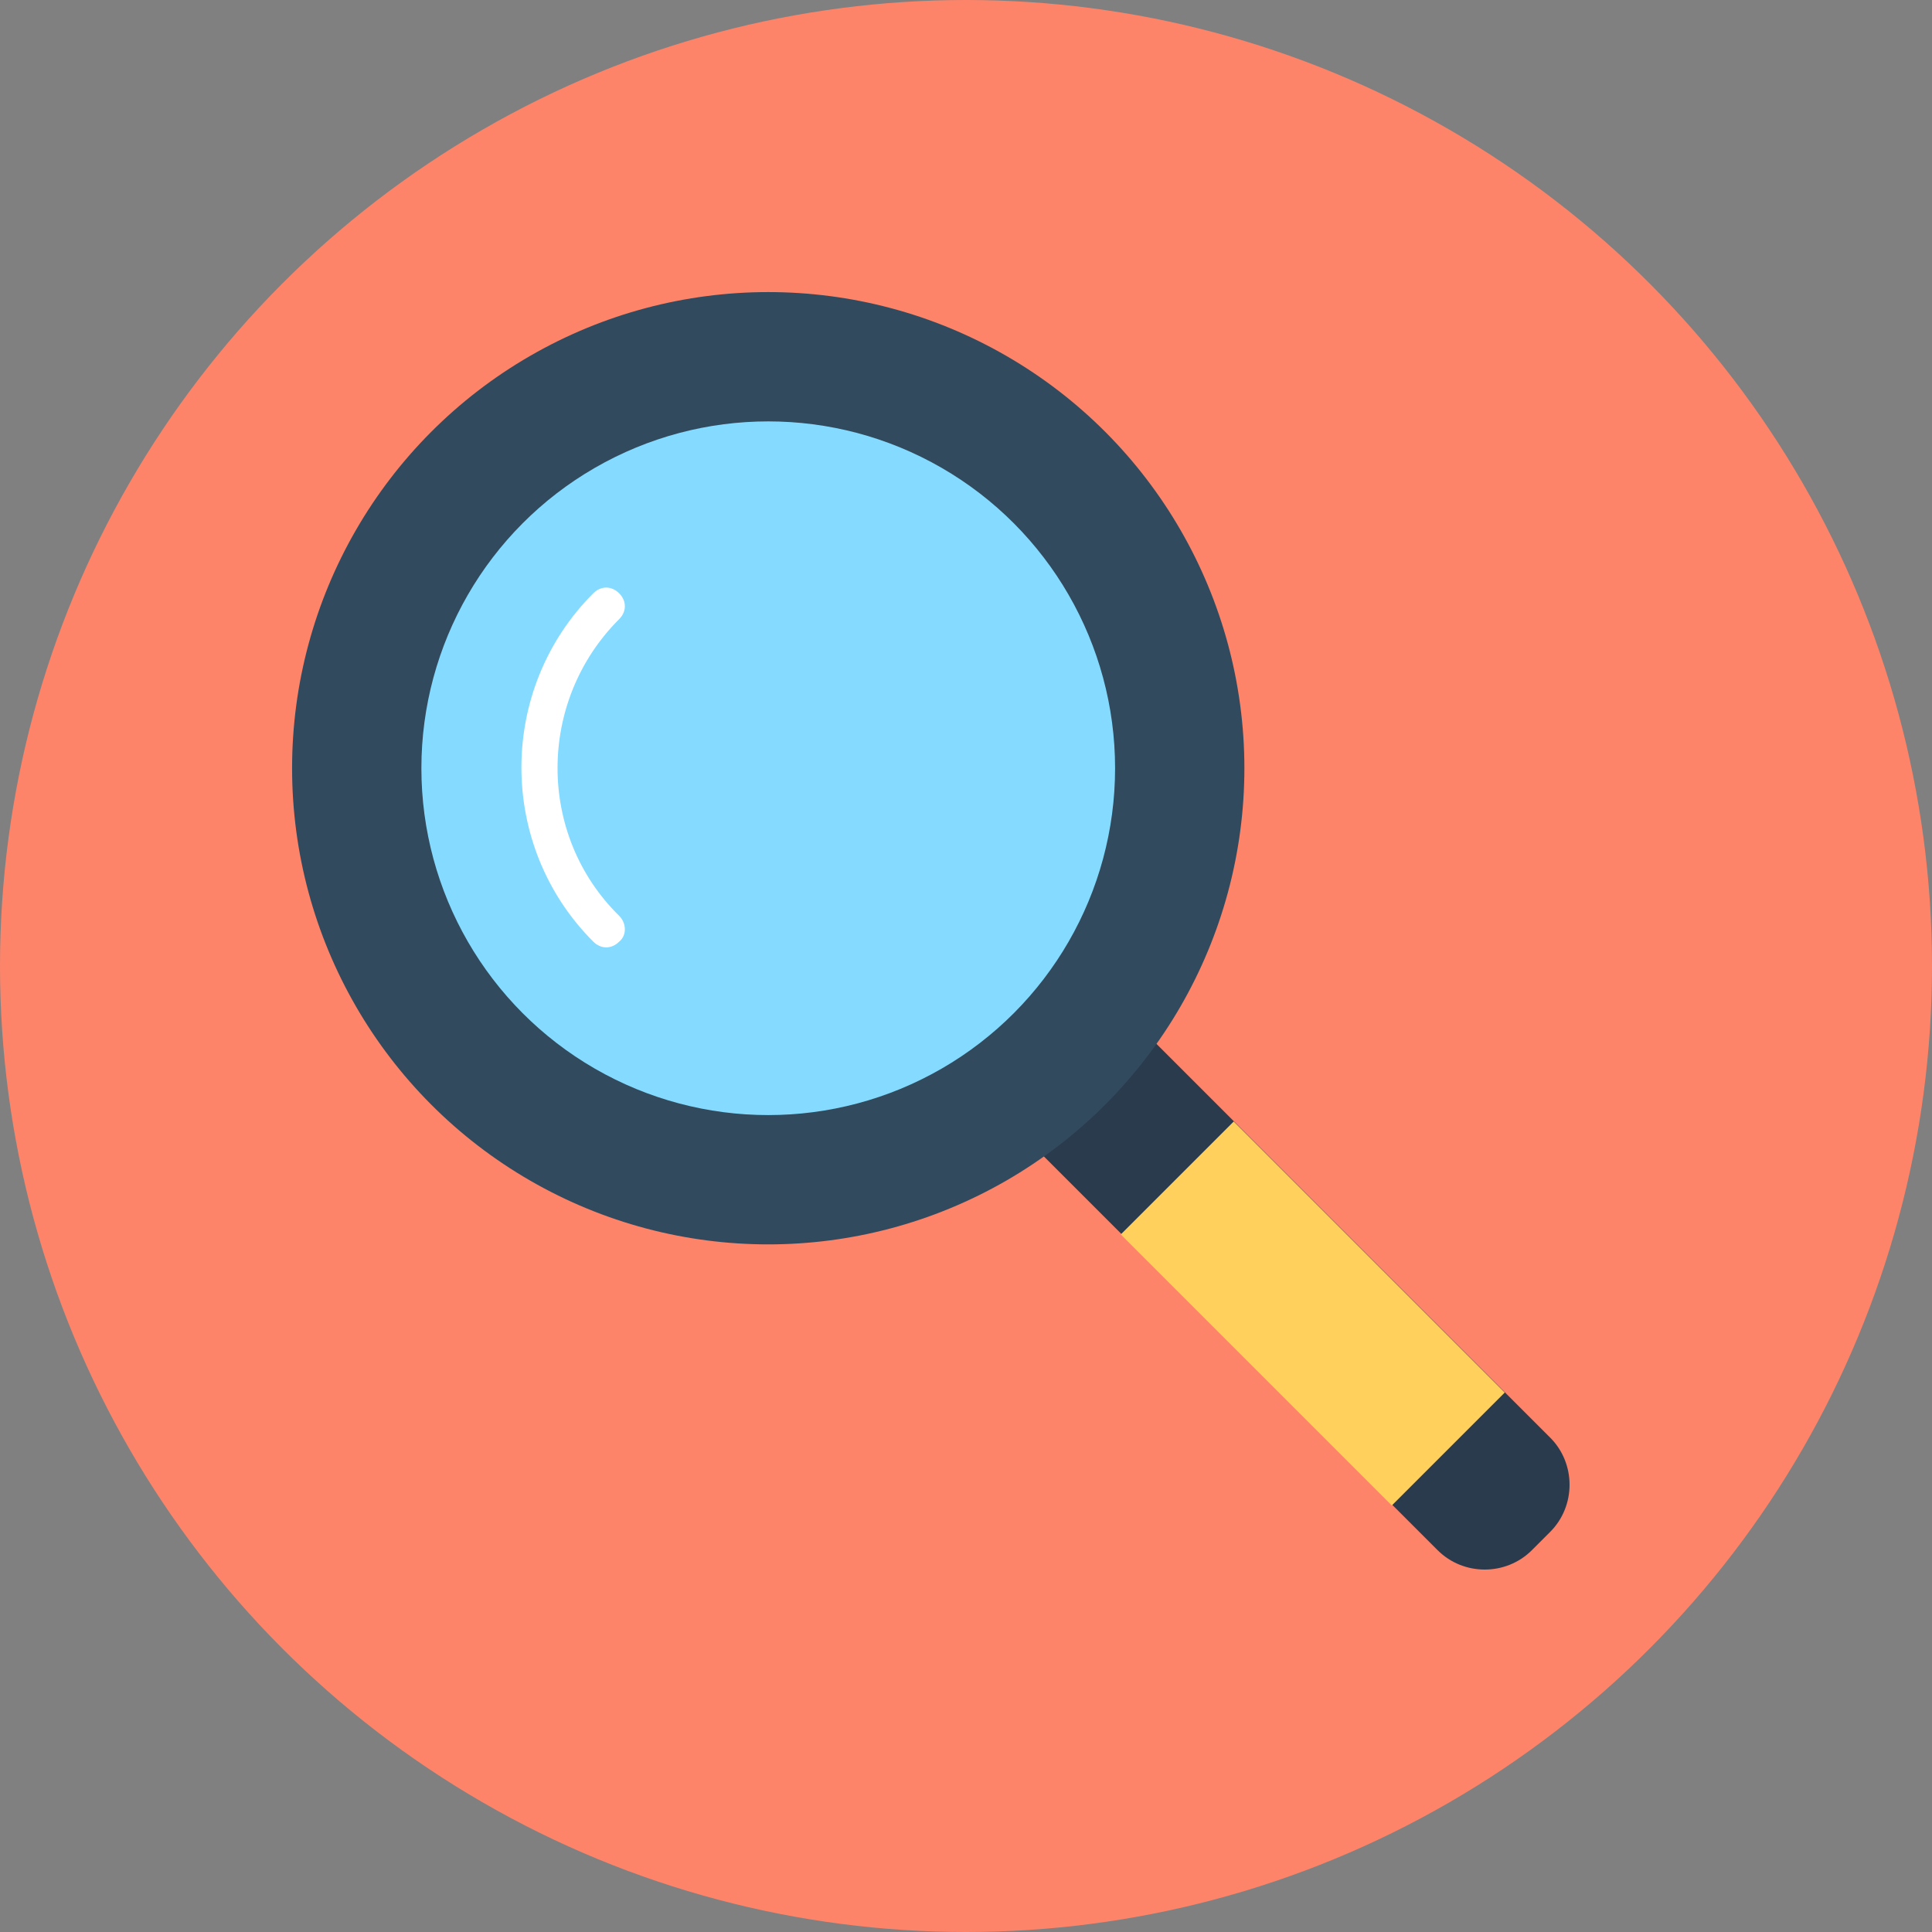 <?xml version="1.0" encoding="iso-8859-1"?>
<!-- Generator: Adobe Illustrator 19.0.0, SVG Export Plug-In . SVG Version: 6.00 Build 0)  -->
<svg xmlns="http://www.w3.org/2000/svg" xmlns:xlink="http://www.w3.org/1999/xlink" version="1.1" id="Layer_1" x="0px" y="0px" viewBox="0 0 508 508" style="enable-background:new 0 0 508 508;" xml:space="preserve">
<rect x="0" y="0" width="508" height="508" fill="#808080" stroke="none"/>
<circle style="fill:#FD8469;" cx="254" cy="254" r="254"/>
<path style="fill:#2B3B4E;" d="M268.4,238.8l-29.6,29.6L378,407.6c6.8,6.8,18,6.8,24.8,0l4.8-4.8c6.8-6.8,6.8-18,0-24.8L268.4,238.8  z"/>
<rect x="294.779" y="324.296" transform="matrix(-0.707 -0.707 0.707 -0.707 345.096 833.535)" style="fill:#FFD05B;" width="100.799" height="42"/>
<circle style="fill:#324A5E;" cx="202" cy="202" r="125.2"/>
<circle style="fill:#84DBFF;" cx="202" cy="202" r="91.2"/>
<path style="fill:#FFFFFF;" d="M162.8,247.6c-2,2-4.8,2-6.8,0c-25.2-25.2-25.2-66.4,0-91.6c2-2,4.8-2,6.8,0s2,4.8,0,6.8  c-21.6,21.6-21.6,56.8,0,78C164.8,242.8,164.8,246,162.8,247.6z"/>
<g>
</g>
<g>
</g>
<g>
</g>
<g>
</g>
<g>
</g>
<g>
</g>
<g>
</g>
<g>
</g>
<g>
</g>
<g>
</g>
<g>
</g>
<g>
</g>
<g>
</g>
<g>
</g>
<g>
</g>
</svg>
